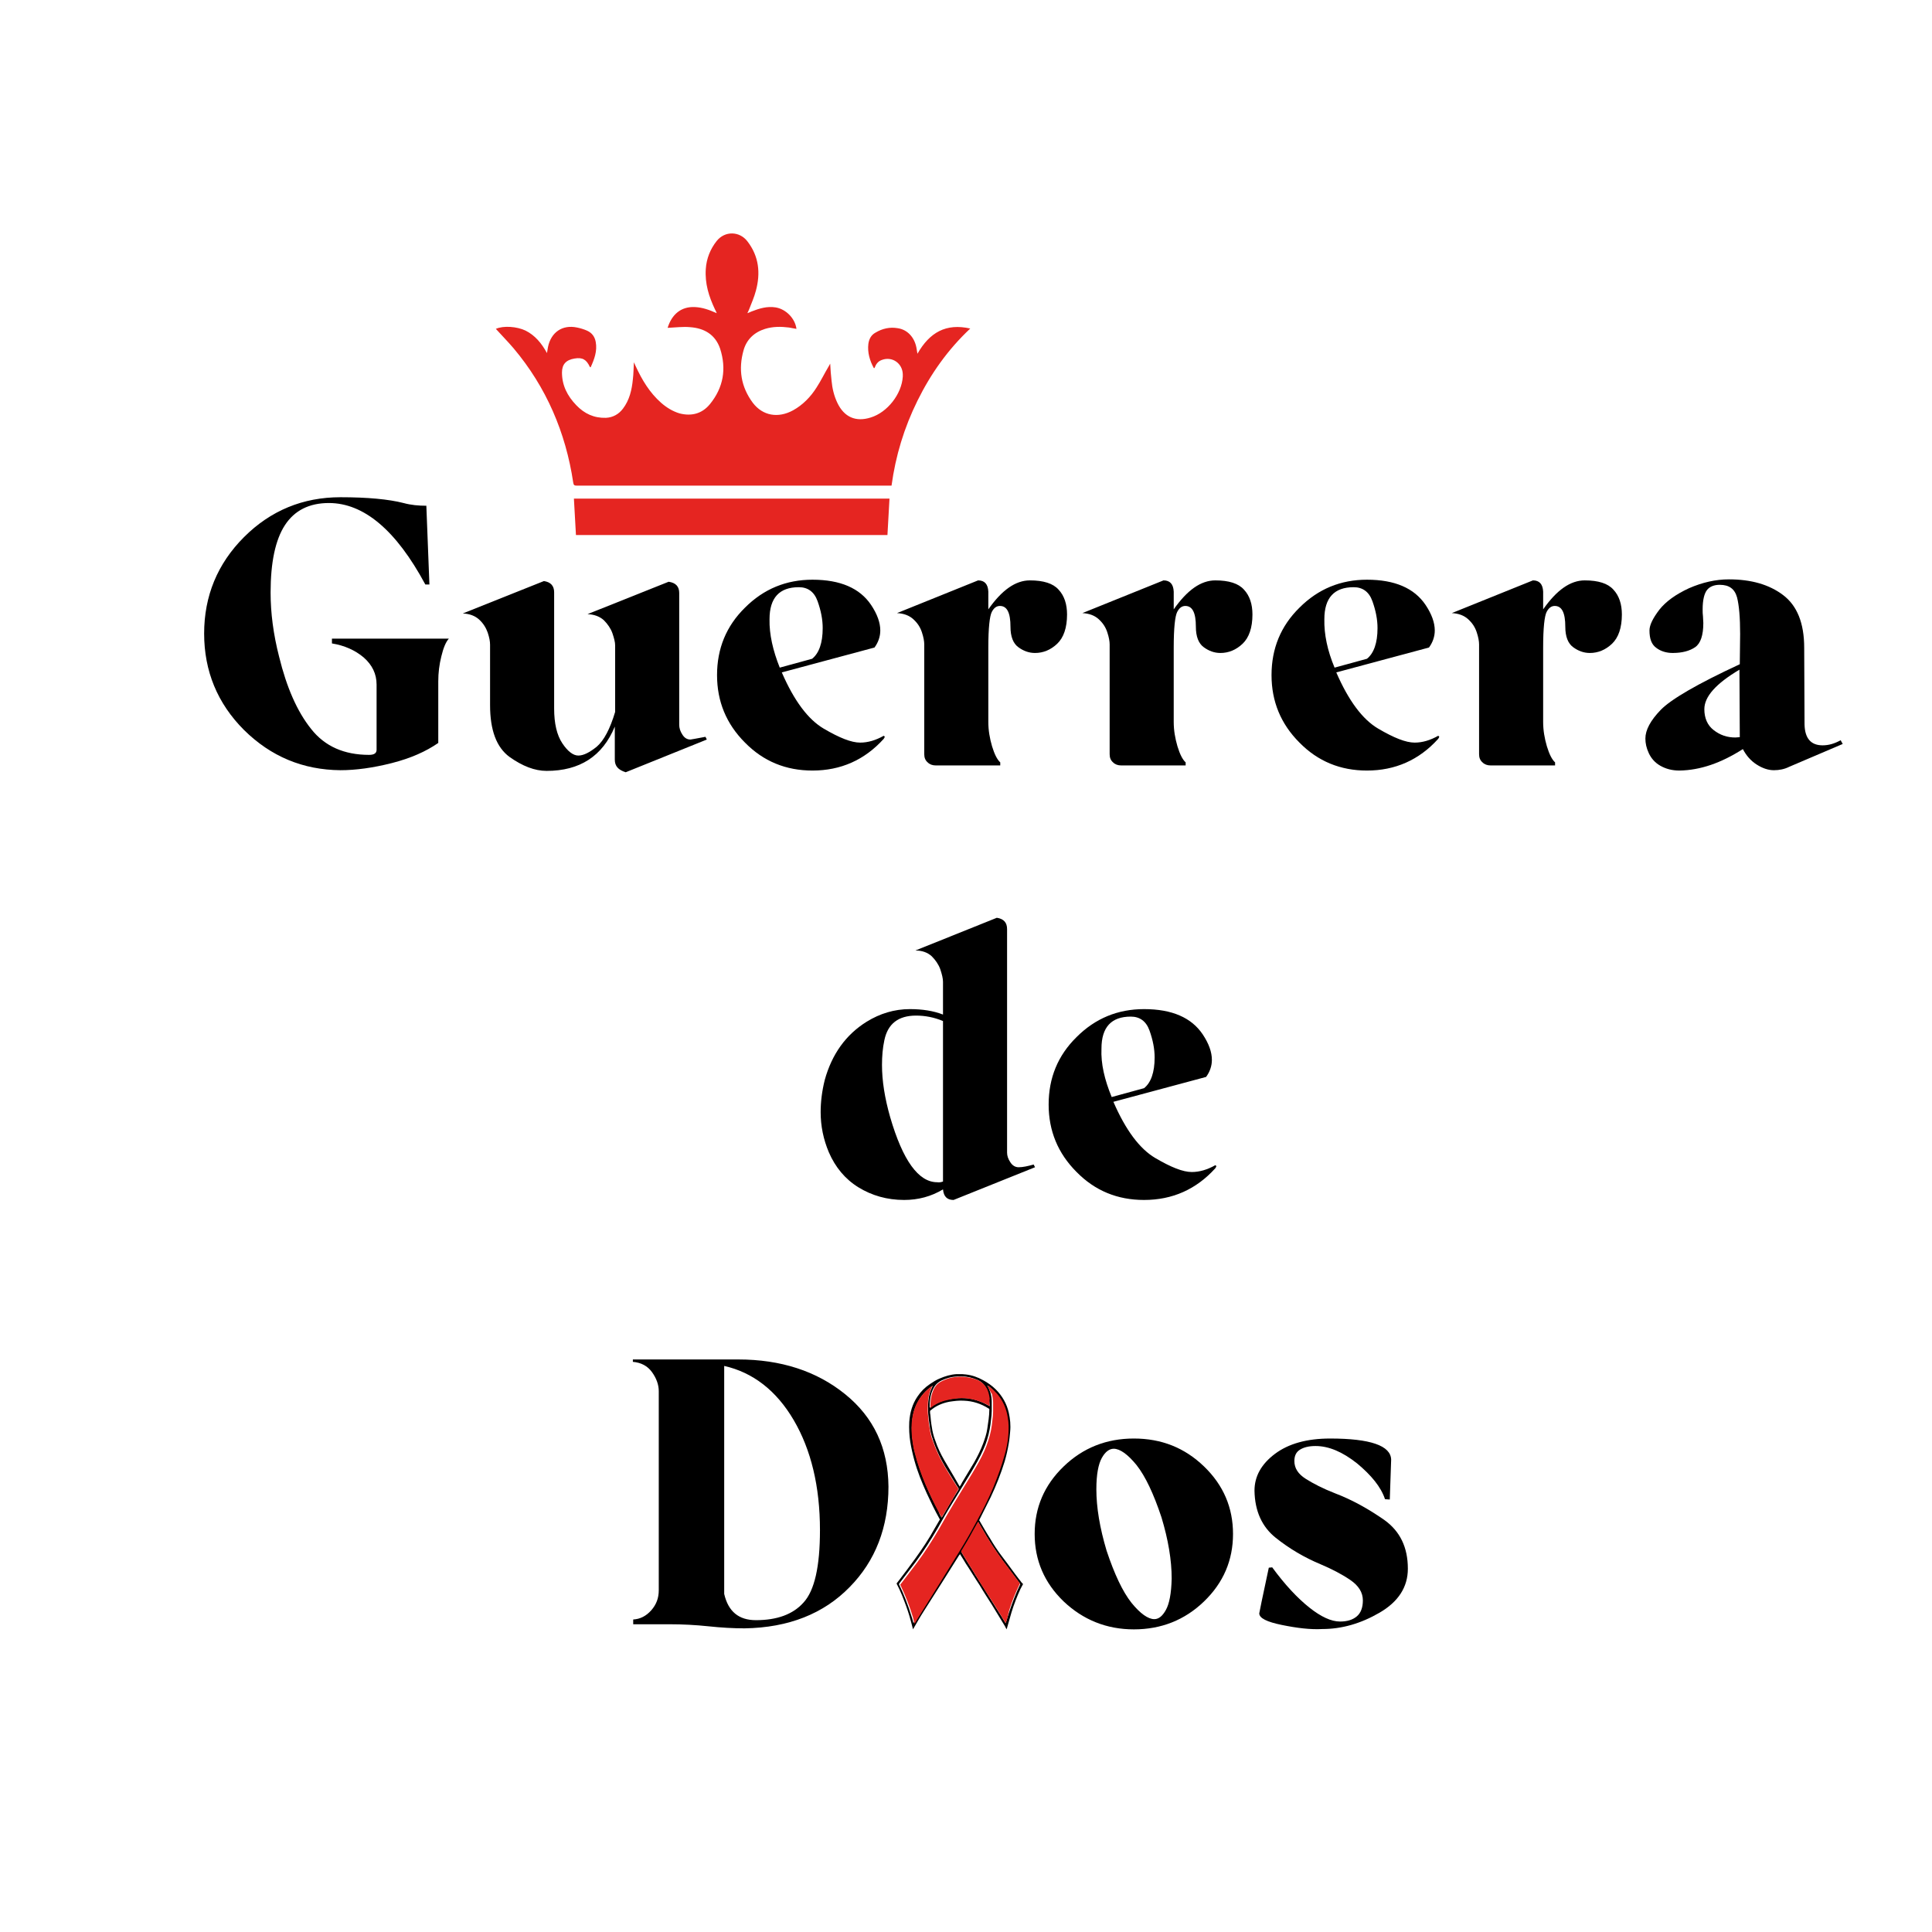 <?xml version="1.0" encoding="utf-8"?>
<!-- Generator: Adobe Illustrator 25.3.0, SVG Export Plug-In . SVG Version: 6.00 Build 0)  -->
<svg version="1.1" id="Capa_1" xmlns="http://www.w3.org/2000/svg" xmlns:xlink="http://www.w3.org/1999/xlink" x="0px" y="0px"
	 viewBox="0 0 566.9 566.9" style="enable-background:new 0 0 566.9 566.9;" xml:space="preserve">
<style type="text/css">
	.st0{fill:#E52521;}
</style>
<g>
	<path class="st0" d="M284.7,96.4c-6.6,6.2-11.6,13.3-15.5,21.2c-3.9,7.9-6.4,16.1-7.6,24.9c-0.3,0-0.5,0-0.8,0c-30.5,0-61,0-91.5,0
		c-0.7,0-1-0.1-1.1-0.9c-2.2-14.7-7.9-28-17.5-39.4c-1.7-2-3.5-3.8-5.2-5.7c2.2-1,6.2-0.7,8.7,0.5c2.8,1.4,4.7,3.7,6.3,6.6
		c0.1-0.7,0.2-1.3,0.3-1.8c0.9-4.3,4.2-6.6,8.5-5.7c1,0.2,2,0.5,2.9,0.9c1.4,0.6,2.3,1.7,2.6,3.3c0.5,2.7-0.4,5.1-1.5,7.5
		c-0.1-0.1-0.2-0.1-0.2-0.1c-1-2.2-2.2-2.9-4.5-2.5c-2.5,0.4-3.7,1.7-3.7,4.1c0,3.8,1.6,6.9,4.2,9.6c2.4,2.5,5.2,3.8,8.7,3.7
		c2.1-0.1,3.8-1.1,5-2.7c1.9-2.5,2.6-5.5,2.9-8.6c0.2-1.6,0.2-3.2,0.3-5c0.2,0.5,0.4,0.8,0.5,1.1c1.9,4.1,4.1,7.8,7.5,10.8
		c1.6,1.4,3.4,2.5,5.4,3.1c3.5,0.9,6.6,0.1,8.9-2.7c4-4.9,4.9-10.4,3-16.3c-1.4-4.1-4.6-6-8.8-6.3c-2.1-0.2-4.3,0.1-6.6,0.2
		c0,0.1,0,0,0,0c1.2-3.9,3.9-6.3,8-6.1c2.2,0.1,4.2,0.8,6.4,1.8c-0.2-0.5-0.3-0.8-0.5-1.1c-1.8-3.8-3-7.6-2.7-11.9
		c0.2-3,1.3-5.8,3.2-8.2c2.4-3,6.7-2.9,9,0.1c3.4,4.4,3.9,9.3,2.5,14.5c-0.5,1.9-1.3,3.7-2,5.5c-0.1,0.3-0.3,0.6-0.5,1.1
		c0.6-0.2,0.9-0.4,1.2-0.5c2.3-0.9,4.6-1.6,7.1-1.2c3,0.5,5.7,3.2,6.1,6.3c-0.8-0.1-1.5-0.3-2.2-0.4c-2.4-0.3-4.7-0.3-7,0.4
		c-3.2,1-5.4,3.1-6.3,6.2c-1.6,5.6-0.8,10.8,2.7,15.5c2.9,3.8,7.4,4.6,11.8,2.2c2.9-1.6,5.2-4,6.9-6.7c1.3-2,2.3-4.1,3.5-6.1
		c0.1-0.2,0.3-0.5,0.5-0.9c0.1,1.8,0.2,3.4,0.4,5c0.2,2.2,0.7,4.4,1.7,6.5c2,4.2,5.4,5.7,9.8,4.3c4.9-1.5,9.1-6.9,9.4-12
		c0-0.2,0-0.5,0-0.7c-0.1-3.2-3.1-5.3-6.1-4.2c-1.2,0.4-1.8,1.3-2.2,2.4c-0.1,0-0.2,0-0.2,0c-1.2-2.2-1.9-4.6-1.6-7.1
		c0.2-1.4,0.8-2.6,2.1-3.3c2-1.2,4.2-1.7,6.5-1.3c2.8,0.4,4.9,2.6,5.5,5.7c0.1,0.5,0.2,1.1,0.3,1.8
		C272.8,97.5,277.6,94.8,284.7,96.4z"/>
	<path class="st0" d="M169,157c-0.2-3.6-0.4-7.1-0.6-10.7c30.9,0,61.7,0,92.6,0c-0.2,3.6-0.4,7.1-0.6,10.7
		C229.9,157,199.4,157,169,157z"/>
</g>
<g>
	<path d="M71.6,214.2c-7.8-7.8-11.7-17.3-11.7-28.3c0-11,3.9-20.5,11.7-28.3c7.8-7.8,17.3-11.7,28.3-11.7c8,0,14.2,0.6,18.5,1.7
		c2.2,0.6,4.4,0.8,6.7,0.8l0.9,23.1h-1.2c-8.6-16-18.1-23.9-28.3-23.9c-5.8,0-10.1,2.2-12.9,6.5c-2.8,4.3-4.2,10.9-4.2,19.8
		c0,5.9,0.8,12.2,2.5,18.8c2.2,9,5.3,16.1,9.4,21.2c4,5.1,9.7,7.6,17,7.6c1.5,0,2.2-0.5,2.2-1.5v-19.1c0-3.2-1.3-5.8-3.8-8
		c-2.5-2.1-5.6-3.5-9.3-4.1v-1.4h34.3c-0.9,1-1.6,2.7-2.2,5.2c-0.6,2.4-0.9,4.8-0.9,7.3v18.1c-3.6,2.5-8.1,4.5-13.6,5.9
		c-5.5,1.4-10.6,2.1-15.1,2.1C88.9,225.9,79.5,222,71.6,214.2z"/>
	<path d="M180.4,222.9v-9.7c-3.6,8.7-10.3,13-20,13c-3.5,0-7.1-1.4-10.9-4.1c-3.8-2.8-5.7-7.8-5.7-15.2v-17.7c0-1-0.2-2.1-0.7-3.6
		c-0.5-1.4-1.3-2.7-2.5-3.8c-1.2-1.1-2.8-1.7-4.8-1.8l23.8-9.5c2,0.3,3,1.4,3,3.3v34.1c0,4.4,0.8,7.8,2.4,10.2
		c1.6,2.4,3.2,3.6,4.7,3.6c1.5,0,3.3-0.9,5.4-2.6c2.1-1.8,3.9-5.2,5.4-10.2v-19.5c0-1-0.3-2.1-0.8-3.6c-0.5-1.4-1.4-2.7-2.5-3.8
		c-1.2-1.1-2.8-1.7-4.8-1.8l23.8-9.5c2.1,0.3,3.1,1.4,3.1,3.3v38.7c0,0.9,0.3,1.9,0.9,2.8c0.6,1,1.4,1.5,2.4,1.5
		c0.2,0,1.7-0.3,4.4-0.8l0.4,0.8l-23.8,9.6C181.4,225.9,180.4,224.8,180.4,222.9z"/>
	<path d="M238.4,226.1c-7.8,0-14.4-2.7-19.8-8.2c-5.5-5.5-8.2-12.1-8.2-19.8c0-7.8,2.7-14.4,8.2-19.8c5.5-5.5,12.1-8.2,19.8-8.2
		c8.2,0,13.9,2.5,17.2,7.4c1.8,2.7,2.7,5.2,2.7,7.5c0,1.8-0.6,3.5-1.7,5l-27.2,7.3c3.6,8.3,7.7,13.8,12.3,16.5
		c4.6,2.7,8.1,4.1,10.7,4.1c2.3,0,4.6-0.7,6.9-2c0.2,0.1,0.3,0.2,0.3,0.3c0,0.1-0.1,0.3-0.3,0.6C253.7,223,246.7,226.1,238.4,226.1z
		 M228.8,195.9l9.5-2.6c2-1.6,3.1-4.6,3.1-9c0-2.5-0.5-5.1-1.5-7.9c-1-2.8-2.9-4.1-5.5-4.1c-5.7,0-8.6,3.1-8.6,9.4
		C225.7,186.1,226.8,190.9,228.8,195.9z"/>
	<path d="M293.4,224.6h-18.8c-1,0-1.8-0.3-2.4-0.9c-0.7-0.6-1-1.4-1-2.4v-32.2c0-0.9-0.2-2.1-0.7-3.6c-0.5-1.5-1.3-2.7-2.5-3.8
		c-1.2-1.1-2.8-1.7-4.8-1.8l23.8-9.6c1.9,0,2.9,1.1,3,3.3v5.2c4-5.7,8-8.5,12.2-8.5c4,0,6.8,0.9,8.4,2.7c1.7,1.8,2.5,4.3,2.5,7.3
		c0,3.9-1,6.8-2.9,8.6c-1.9,1.8-4.1,2.7-6.5,2.7c-1.8,0-3.4-0.6-4.9-1.7c-1.5-1.1-2.3-3.1-2.3-6c0-4.1-1-6.1-3.1-6.1
		c-1,0-1.8,0.6-2.4,1.8c-0.6,1.2-1,4.6-1,10.4v21.8c0,2.5,0.4,4.8,1.1,7.2c0.7,2.3,1.5,3.9,2.4,4.7V224.6z"/>
	<path d="M347.7,224.6H329c-1,0-1.8-0.3-2.4-0.9c-0.7-0.6-1-1.4-1-2.4v-32.2c0-0.9-0.2-2.1-0.7-3.6c-0.5-1.5-1.3-2.7-2.5-3.8
		c-1.2-1.1-2.8-1.7-4.8-1.8l23.8-9.6c1.9,0,2.9,1.1,3,3.3v5.2c4-5.7,8-8.5,12.2-8.5c4,0,6.8,0.9,8.4,2.7c1.7,1.8,2.5,4.3,2.5,7.3
		c0,3.9-1,6.8-2.9,8.6c-1.9,1.8-4.1,2.7-6.5,2.7c-1.8,0-3.4-0.6-4.9-1.7c-1.5-1.1-2.3-3.1-2.3-6c0-4.1-1-6.1-3.1-6.1
		c-1,0-1.8,0.6-2.4,1.8c-0.6,1.2-1,4.6-1,10.4v21.8c0,2.5,0.4,4.8,1.1,7.2c0.7,2.3,1.5,3.9,2.4,4.7V224.6z"/>
	<path d="M401.1,226.1c-7.8,0-14.4-2.7-19.8-8.2c-5.5-5.5-8.2-12.1-8.2-19.8c0-7.8,2.7-14.4,8.2-19.8c5.5-5.5,12.1-8.2,19.8-8.2
		c8.2,0,13.9,2.5,17.2,7.4c1.8,2.7,2.7,5.2,2.7,7.5c0,1.8-0.6,3.5-1.7,5l-27.2,7.3c3.6,8.3,7.7,13.8,12.3,16.5
		c4.6,2.7,8.1,4.1,10.7,4.1c2.3,0,4.6-0.7,6.9-2c0.2,0.1,0.3,0.2,0.3,0.3c0,0.1-0.1,0.3-0.3,0.6C416.4,223,409.4,226.1,401.1,226.1z
		 M391.6,195.9l9.5-2.6c2-1.6,3.1-4.6,3.1-9c0-2.5-0.5-5.1-1.5-7.9c-1-2.8-2.9-4.1-5.5-4.1c-5.7,0-8.6,3.1-8.6,9.4
		C388.5,186.1,389.5,190.9,391.6,195.9z"/>
	<path d="M456.2,224.6h-18.8c-1,0-1.8-0.3-2.4-0.9c-0.7-0.6-1-1.4-1-2.4v-32.2c0-0.9-0.2-2.1-0.7-3.6c-0.5-1.5-1.3-2.7-2.5-3.8
		c-1.2-1.1-2.8-1.7-4.8-1.8l23.8-9.6c1.9,0,2.9,1.1,3,3.3v5.2c4-5.7,8-8.5,12.2-8.5c4,0,6.8,0.9,8.4,2.7c1.7,1.8,2.5,4.3,2.5,7.3
		c0,3.9-1,6.8-2.9,8.6c-1.9,1.8-4.1,2.7-6.5,2.7c-1.8,0-3.4-0.6-4.9-1.7c-1.5-1.1-2.3-3.1-2.3-6c0-4.1-1-6.1-3.1-6.1
		c-1,0-1.8,0.6-2.4,1.8c-0.6,1.2-1,4.6-1,10.4v21.8c0,2.5,0.4,4.8,1.1,7.2c0.7,2.3,1.5,3.9,2.4,4.7V224.6z"/>
	<path d="M492.8,226.1c-2.2,0-4-0.5-5.6-1.4c-1.6-0.9-2.7-2.2-3.4-3.7c-0.7-1.5-1-2.9-1-4.3c0-2.5,1.5-5.3,4.5-8.4
		c3-3.1,10.7-7.6,23.2-13.4l0.1-8.9c0-4.8-0.3-8.3-0.9-10.7c-0.7-2.5-2.3-3.7-5.1-3.7c-1.6,0-2.9,0.5-3.7,1.5
		c-0.8,1-1.3,2.9-1.3,5.7c0,0.7,0,1.4,0.1,2.1c0,0.7,0.1,1.3,0.1,1.9c0,3.6-0.8,6-2.4,7.1c-1.6,1.1-3.8,1.7-6.6,1.7
		c-1.8,0-3.5-0.5-4.8-1.5c-1.4-1-2-2.7-2-5.1c0-1.6,1-3.6,2.9-6.1c1.9-2.4,4.8-4.5,8.7-6.3c3.9-1.7,7.8-2.6,11.7-2.6
		c6.5,0,11.8,1.5,15.9,4.6c4.1,3.1,6.2,8.2,6.2,15.5l0.1,22.5c0.1,4.1,1.9,6.1,5.3,6.1c1.8,0,3.5-0.5,5.3-1.5l0.6,1.1l-15.7,6.7
		c-1.4,0.7-2.9,1-4.5,1c-1.7,0-3.4-0.6-5.1-1.7c-1.7-1.1-3-2.6-4-4.5C505,223.9,498.9,226,492.8,226.1z M509.2,216.4l1.3-0.1
		l-0.1-19.8c-6.9,4.1-10.3,7.9-10.3,11.6c0,2.6,0.9,4.7,2.7,6.1C504.7,215.7,506.8,216.4,509.2,216.4z"/>
	<path d="M276.7,349c-3.5,2.1-7.3,3.1-11.4,3.1c-5,0-9.5-1.3-13.4-3.7c-3.9-2.4-6.8-5.9-8.7-10.3c-1.6-3.8-2.4-7.7-2.4-11.8
		c0-3,0.4-6.2,1.2-9.4c2.1-7.6,6.2-13.3,12.3-17.1c3.9-2.4,8.1-3.7,12.7-3.7c3.6,0,6.9,0.5,9.7,1.6v-9.6c0-1-0.3-2.2-0.8-3.7
		c-0.5-1.4-1.4-2.7-2.5-3.8c-1.2-1.1-2.8-1.7-4.8-1.7l23.9-9.6c2,0.3,3,1.4,3,3.3v65.6c0,0.9,0.3,1.9,1,2.9c0.6,0.9,1.4,1.4,2.4,1.4
		c1.2,0,2.6-0.3,4.4-0.8l0.4,0.8l-23.9,9.6C277.9,352.1,276.9,351.1,276.7,349z M276.7,346.7v-47.1c-2.6-1.1-5.3-1.6-7.9-1.6
		c-5.2,0-8.3,2.4-9.3,7.2c-0.5,2.3-0.7,4.7-0.7,7.3c0,4.6,0.8,9.7,2.4,15.3c3.7,12.7,8.3,19.1,13.8,19.1
		C275.5,347,276.1,346.9,276.7,346.7z"/>
	<path d="M335.7,352.1c-7.8,0-14.4-2.7-19.8-8.2c-5.5-5.5-8.2-12.1-8.2-19.8c0-7.8,2.7-14.4,8.2-19.8c5.5-5.5,12.1-8.2,19.8-8.2
		c8.2,0,13.9,2.5,17.2,7.4c1.8,2.7,2.7,5.2,2.7,7.5c0,1.8-0.6,3.5-1.7,5l-27.2,7.3c3.6,8.3,7.7,13.8,12.3,16.5
		c4.6,2.7,8.1,4.1,10.7,4.1c2.3,0,4.6-0.7,6.9-2c0.2,0.1,0.3,0.2,0.3,0.3c0,0.1-0.1,0.3-0.3,0.6C351,349,344,352.1,335.7,352.1z
		 M326.2,321.9l9.5-2.6c2-1.6,3.1-4.6,3.1-9c0-2.5-0.5-5.1-1.5-7.9c-1-2.8-2.9-4.1-5.5-4.1c-5.7,0-8.6,3.1-8.6,9.4
		C323,312.1,324.1,316.8,326.2,321.9z"/>
	<path d="M218.5,477.8c-3.3,0-6.9-0.2-10.6-0.6c-3.8-0.4-7.6-0.6-11.4-0.6h-10.7v-1.4c2-0.1,3.8-1,5.3-2.7c1.5-1.7,2.2-3.6,2.2-5.9
		v-58.4c0-1.9-0.7-3.8-2-5.6c-1.3-1.8-3.2-2.8-5.6-3v-0.7h30.9c12.5,0,23,3.4,31.4,10.2c8.4,6.8,12.6,15.8,12.7,27.1
		c0,11.9-3.8,21.8-11.4,29.5C241.7,473.5,231.4,477.6,218.5,477.8z M221.8,475.4c6.2,0,10.9-1.7,14-5.2c3.2-3.5,4.8-10.5,4.8-21.2
		c0-12.8-2.6-23.6-7.7-32.3c-5.1-8.7-12-14-20.4-15.9v66.9C213.7,472.9,216.8,475.4,221.8,475.4z"/>
	<path d="M312.1,469.9c-5.7-5.5-8.5-12.1-8.5-19.8s2.8-14.3,8.5-19.8c5.7-5.5,12.6-8.2,20.6-8.2c8.1,0,14.9,2.7,20.6,8.2
		c5.7,5.5,8.5,12.1,8.5,19.8s-2.8,14.3-8.5,19.8c-5.7,5.5-12.6,8.2-20.6,8.2C324.7,478.1,317.8,475.3,312.1,469.9z M342.1,472.4
		c1-1.8,1.6-4.8,1.7-9.2c0-5.4-1-11.4-3-18c-2.3-6.9-4.7-12-7.3-15.3c-2.6-3.2-4.9-4.8-6.7-4.8c-1.3,0-2.5,0.9-3.5,2.7
		c-1,1.8-1.6,4.8-1.6,9.2c0,5.3,1,11.3,3,18c2.3,6.9,4.7,12,7.3,15.3c2.6,3.2,4.9,4.8,6.7,4.8C340,475.1,341.1,474.2,342.1,472.4z"
		/>
	<path d="M376.1,476.8c-4.4-0.9-6.6-2-6.6-3.4c0-0.1,0.9-4.6,2.8-13.4l1-0.1c3.8,5.2,7.5,9.1,10.9,11.8c3.4,2.7,6.4,4.1,9,4.1
		c2.1,0,3.7-0.5,4.9-1.5c1.2-1,1.8-2.6,1.8-4.7c0-2.3-1.2-4.3-3.7-6c-2.5-1.7-5.4-3.2-8.7-4.6c-4.8-2-9.2-4.6-13.2-7.8
		c-4-3.2-6.1-7.8-6.2-13.8c0-4.2,2-7.8,6-10.8c4-3,9.4-4.5,16.2-4.5c11.8,0,17.8,2.1,17.9,6.2l-0.4,11.7l-1.4-0.1
		c-1.2-3.6-4-7-8.2-10.5c-4.3-3.4-8.3-5.1-12.2-5.1c-2,0-3.5,0.4-4.6,1.1c-1.1,0.7-1.6,1.8-1.6,3.3c0,2.1,1.1,3.8,3.3,5.2
		c2.2,1.4,5.1,2.9,8.7,4.3c5,1.9,9.8,4.6,14.4,7.8c4.6,3.3,6.9,8,6.9,14.3c0,5.4-2.8,9.7-8.3,12.9c-5.5,3.2-11.1,4.8-16.8,4.8
		C384.5,478.2,380.5,477.7,376.1,476.8z"/>
</g>
<g>
	<path d="M300.2,464.8c-0.3,0.5-0.5,1-0.8,1.5c-1,2.2-1.9,4.5-2.6,6.8c-0.5,1.6-0.9,3.3-1.4,4.9c0,0,0,0.1,0,0.1
		c-0.2-0.3-0.4-0.6-0.5-0.9c-1.3-2.1-2.6-4.3-3.9-6.4c-1.2-1.9-2.4-3.7-3.5-5.6c-1.4-2.1-2.7-4.3-4.1-6.4c-0.5-0.8-1-1.7-1.6-2.6
		c0-0.1-0.1-0.1-0.1-0.2c-0.1,0.2-0.2,0.3-0.3,0.4c-1.6,2.6-3.3,5.2-4.9,7.8c-1.8,2.8-3.6,5.7-5.4,8.5c-1.1,1.7-2.1,3.5-3.1,5.2
		c0,0-0.1,0.1-0.1,0.2c-0.1-0.3-0.1-0.5-0.2-0.8c-0.5-2-1.1-4.1-1.8-6c-0.8-2.2-1.6-4.3-2.7-6.4c0-0.1-0.1-0.1-0.1-0.2
		c0,0,0-0.1,0-0.1c0.2-0.3,0.5-0.6,0.7-0.9c1.6-2.1,3.2-4.2,4.7-6.3c2.1-2.9,4.1-5.9,5.8-9c0.5-0.8,0.9-1.6,1.4-2.4
		c0.1-0.1,0.1-0.2,0-0.3c-1.4-2.5-2.6-5-3.8-7.6c-1.4-3.1-2.7-6.3-3.6-9.6c-0.5-1.8-0.9-3.6-1.2-5.4c-0.3-2-0.4-3.9-0.3-5.9
		c0.2-2.7,0.9-5.2,2.4-7.4c1-1.5,2.2-2.7,3.7-3.7c0.9-0.6,1.8-1.2,2.8-1.6c1.6-0.7,3.3-1.2,5-1.3c0.1,0,0.1,0,0.2,0
		c0.5,0,0.9,0,1.4,0c0.4,0,0.7,0.1,1.1,0.1c1.8,0.2,3.5,0.8,5.1,1.7c1.3,0.7,2.6,1.6,3.7,2.7c1.9,1.9,3.2,4.2,3.8,6.8
		c0.4,1.8,0.6,3.7,0.4,5.6c-0.1,1.1-0.2,2.3-0.4,3.4c-0.3,1.8-0.7,3.6-1.2,5.3c-1.1,3.6-2.5,7.1-4.1,10.5c-1.1,2.2-2.2,4.4-3.3,6.6
		c-0.1,0.1-0.1,0.2,0,0.3c1,1.7,2,3.5,3.1,5.2c1.1,1.9,2.3,3.7,3.6,5.4c1.7,2.2,3.3,4.5,5,6.7c0.3,0.3,0.5,0.7,0.8,1
		C300,464.6,300.1,464.7,300.2,464.8C300.2,464.8,300.2,464.8,300.2,464.8z M289.7,406.5c0.4,0.7,0.7,1.5,1,2.4
		c0.2,0.8,0.3,1.6,0.3,2.4c0,0.9,0,1.8,0,2.7c0,0.8-0.1,1.7-0.2,2.5c-0.1,1-0.2,1.9-0.4,2.9c-0.4,2.1-1,4.1-1.9,6
		c-1,2.3-2.3,4.5-3.6,6.7c-1.8,3-3.7,6-5.5,9c-1.5,2.4-2.9,4.9-4.3,7.4c-2,3.4-4.1,6.7-6.4,9.8c-1.6,2.1-3.2,4.2-4.8,6.3
		c-0.1,0.1-0.1,0.2-0.1,0.3c1.5,3.1,2.7,6.2,3.7,9.5c0.2,0.6,0.4,1.2,0.5,1.9c0-0.1,0.1-0.1,0.1-0.2c0.4-0.6,0.7-1.3,1.1-1.9
		c2-3.2,4-6.4,6-9.6c2-3.2,4-6.4,6-9.7c1.8-2.9,3.5-5.9,5.1-8.9c1.7-3.1,3.3-6.3,4.7-9.6c1.4-3.1,2.6-6.3,3.4-9.7
		c0.5-2,0.9-4.1,1.1-6.2c0.1-1.6,0.1-3.2-0.2-4.8c-0.4-2.6-1.4-4.9-3.1-6.9C291.7,408.1,290.8,407.2,289.7,406.5z M281.6,436.2
		c0.3-0.4,0.5-0.8,0.7-1.2c1.2-2,2.4-4,3.6-6c1-1.8,1.9-3.6,2.6-5.5c0.5-1.4,1-2.8,1.2-4.3c0.1-0.9,0.3-1.9,0.4-2.8
		c0.1-0.9,0.2-1.8,0.2-2.8c0-0.2,0-0.2-0.2-0.3c-2.2-1.4-4.6-2.2-7.3-2.3c-1.4-0.1-2.8,0.1-4.2,0.3c-2.1,0.4-4,1.2-5.6,2.6
		c-0.1,0-0.1,0.2-0.1,0.2c0,0.4,0,0.7,0.1,1.1c0.1,1.1,0.2,2.3,0.4,3.4c0.2,1.4,0.5,2.7,1,4c0.7,2.1,1.6,4,2.7,5.9
		c1,1.7,2,3.4,3,5.1C280.6,434.5,281.1,435.3,281.6,436.2z M276.3,445.3c0,0,0-0.1,0.1-0.1c1.5-2.6,3-5.2,4.6-7.7
		c0.1-0.2,0.3-0.4,0.3-0.6c0-0.2-0.2-0.4-0.3-0.6c0,0-0.1-0.1-0.1-0.1c-1.2-1.9-2.3-3.8-3.5-5.7c-1.4-2.4-2.6-4.9-3.5-7.5
		c-0.4-1.2-0.8-2.5-1-3.8c-0.1-1-0.3-2-0.4-3c-0.1-0.9-0.2-1.9-0.2-2.8c0-0.7,0-1.4,0.1-2.2c0.1-1.1,0.3-2.2,0.7-3.2
		c0.2-0.5,0.4-0.9,0.6-1.4c0,0,0,0,0,0c-2,1.3-3.5,3-4.6,5.2c-1,1.9-1.4,4-1.5,6.1c-0.1,1.3,0,2.7,0.1,4c0.2,1.5,0.4,3,0.8,4.4
		c0.8,3.2,1.9,6.3,3.2,9.4c1.1,2.7,2.4,5.3,3.8,7.9C275.6,444.1,275.9,444.7,276.3,445.3z M295.1,476.3c0.4-1.2,0.7-2.4,1.1-3.5
		c0.9-2.7,1.9-5.3,3.1-7.8c0.1-0.1,0-0.2,0-0.3c-1.7-2.3-3.4-4.5-5.1-6.8c-2.2-3-4.2-6.1-6-9.3c-0.4-0.6-0.7-1.2-1.1-1.9
		c-0.1,0.1-0.1,0.2-0.2,0.3c-0.5,0.9-1,1.8-1.5,2.7c-1.1,1.8-2.1,3.7-3.2,5.5c-0.1,0.1-0.1,0.2,0,0.4c1.3,2.2,2.7,4.3,4,6.5
		c1.5,2.3,2.9,4.6,4.4,7c1.1,1.7,2.1,3.4,3.2,5.1C294.2,474.8,294.6,475.6,295.1,476.3z M290.4,412.6c-0.1-0.8-0.1-1.5-0.2-2.3
		c-0.1-0.9-0.3-1.8-0.7-2.7c-0.6-1.3-1.5-2.2-2.7-2.7c-1.4-0.6-2.9-1-4.4-1c-1.7-0.1-3.4,0.1-5,0.7c-0.7,0.3-1.4,0.5-2,1
		c-1,0.7-1.6,1.8-2,2.9c-0.4,1.1-0.5,2.2-0.6,3.3c0,0.4,0,0.9,0,1.3c0,0,0,0,0,0c0,0,0.1-0.1,0.1-0.1c1.2-0.9,2.6-1.6,4.1-2.1
		c1-0.3,2.1-0.4,3.2-0.6c1.3-0.1,2.5-0.1,3.8,0c1.6,0.2,3.2,0.7,4.7,1.4C289.4,412.1,289.9,412.3,290.4,412.6z"/>
	<path class="st0" d="M289.7,406.5c1.1,0.7,2,1.5,2.9,2.5c1.7,2,2.7,4.3,3.1,6.9c0.3,1.6,0.3,3.2,0.2,4.8c-0.1,2.1-0.5,4.1-1.1,6.2
		c-0.9,3.3-2.1,6.5-3.4,9.7c-1.4,3.3-3,6.5-4.7,9.6c-1.6,3-3.3,6-5.1,8.9c-2,3.2-4,6.5-6,9.7c-2,3.2-4,6.4-6,9.6
		c-0.4,0.6-0.8,1.3-1.1,1.9c0,0.1-0.1,0.1-0.1,0.2c-0.2-0.6-0.4-1.3-0.5-1.9c-1-3.3-2.2-6.4-3.7-9.5c-0.1-0.1,0-0.2,0.1-0.3
		c1.6-2.1,3.2-4.2,4.8-6.3c2.3-3.1,4.4-6.4,6.4-9.8c1.4-2.5,2.8-4.9,4.3-7.4c1.8-3,3.7-6,5.5-9c1.3-2.2,2.6-4.4,3.6-6.7
		c0.8-1.9,1.5-3.9,1.9-6c0.2-1,0.3-1.9,0.4-2.9c0.1-0.8,0.2-1.7,0.2-2.5c0-0.9,0-1.8,0-2.7c0-0.8-0.2-1.6-0.3-2.4
		C290.4,408.1,290.1,407.3,289.7,406.5z"/>
	<path class="st0" d="M276.3,445.3c-0.3-0.6-0.6-1.2-0.9-1.7c-1.4-2.6-2.6-5.2-3.8-7.9c-1.3-3.1-2.4-6.2-3.2-9.4
		c-0.4-1.5-0.6-2.9-0.8-4.4c-0.1-1.3-0.2-2.7-0.1-4c0.1-2.1,0.6-4.2,1.5-6.1c1.1-2.1,2.6-3.8,4.6-5.2c0,0,0,0,0,0
		c-0.2,0.4-0.4,0.9-0.6,1.4c-0.4,1-0.6,2.1-0.7,3.2c0,0.7-0.1,1.4-0.1,2.2c0,0.9,0.1,1.9,0.2,2.8c0.1,1,0.2,2,0.4,3
		c0.2,1.3,0.5,2.6,1,3.8c0.9,2.6,2.1,5.1,3.5,7.5c1.1,1.9,2.3,3.8,3.5,5.7c0,0,0.1,0.1,0.1,0.1c0.1,0.2,0.3,0.4,0.3,0.6
		c0,0.2-0.2,0.4-0.3,0.6c-1.5,2.6-3,5.2-4.6,7.7C276.3,445.2,276.3,445.3,276.3,445.3z"/>
	<path class="st0" d="M295.1,476.3c-0.5-0.8-0.9-1.5-1.4-2.3c-1-1.7-2.1-3.4-3.2-5.1c-1.5-2.3-3-4.6-4.4-7c-1.3-2.1-2.7-4.3-4-6.5
		c-0.1-0.1-0.1-0.2,0-0.4c1.1-1.8,2.2-3.6,3.2-5.5c0.5-0.9,1-1.8,1.5-2.7c0-0.1,0.1-0.2,0.2-0.3c0.4,0.6,0.7,1.3,1.1,1.9
		c1.8,3.2,3.8,6.3,6,9.3c1.7,2.3,3.4,4.5,5.1,6.8c0.1,0.1,0.1,0.2,0,0.3c-1.2,2.5-2.3,5.1-3.1,7.8
		C295.8,474,295.5,475.2,295.1,476.3z"/>
	<path class="st0" d="M290.4,412.6c-0.5-0.3-1-0.6-1.5-0.8c-1.5-0.7-3.1-1.2-4.7-1.4c-1.3-0.2-2.5-0.2-3.8,0
		c-1.1,0.1-2.1,0.3-3.2,0.6c-1.5,0.4-2.9,1.1-4.1,2.1c0,0-0.1,0.1-0.1,0.1c0,0,0,0,0,0c0-0.4,0-0.9,0-1.3c0.1-1.1,0.2-2.2,0.6-3.3
		c0.4-1.2,1-2.2,2-2.9c0.6-0.4,1.3-0.7,2-1c1.6-0.6,3.3-0.8,5-0.7c1.5,0.1,3,0.4,4.4,1c1.2,0.6,2.1,1.5,2.7,2.7
		c0.4,0.9,0.6,1.8,0.7,2.7C290.3,411.1,290.3,411.8,290.4,412.6z"/>
</g>
</svg>
